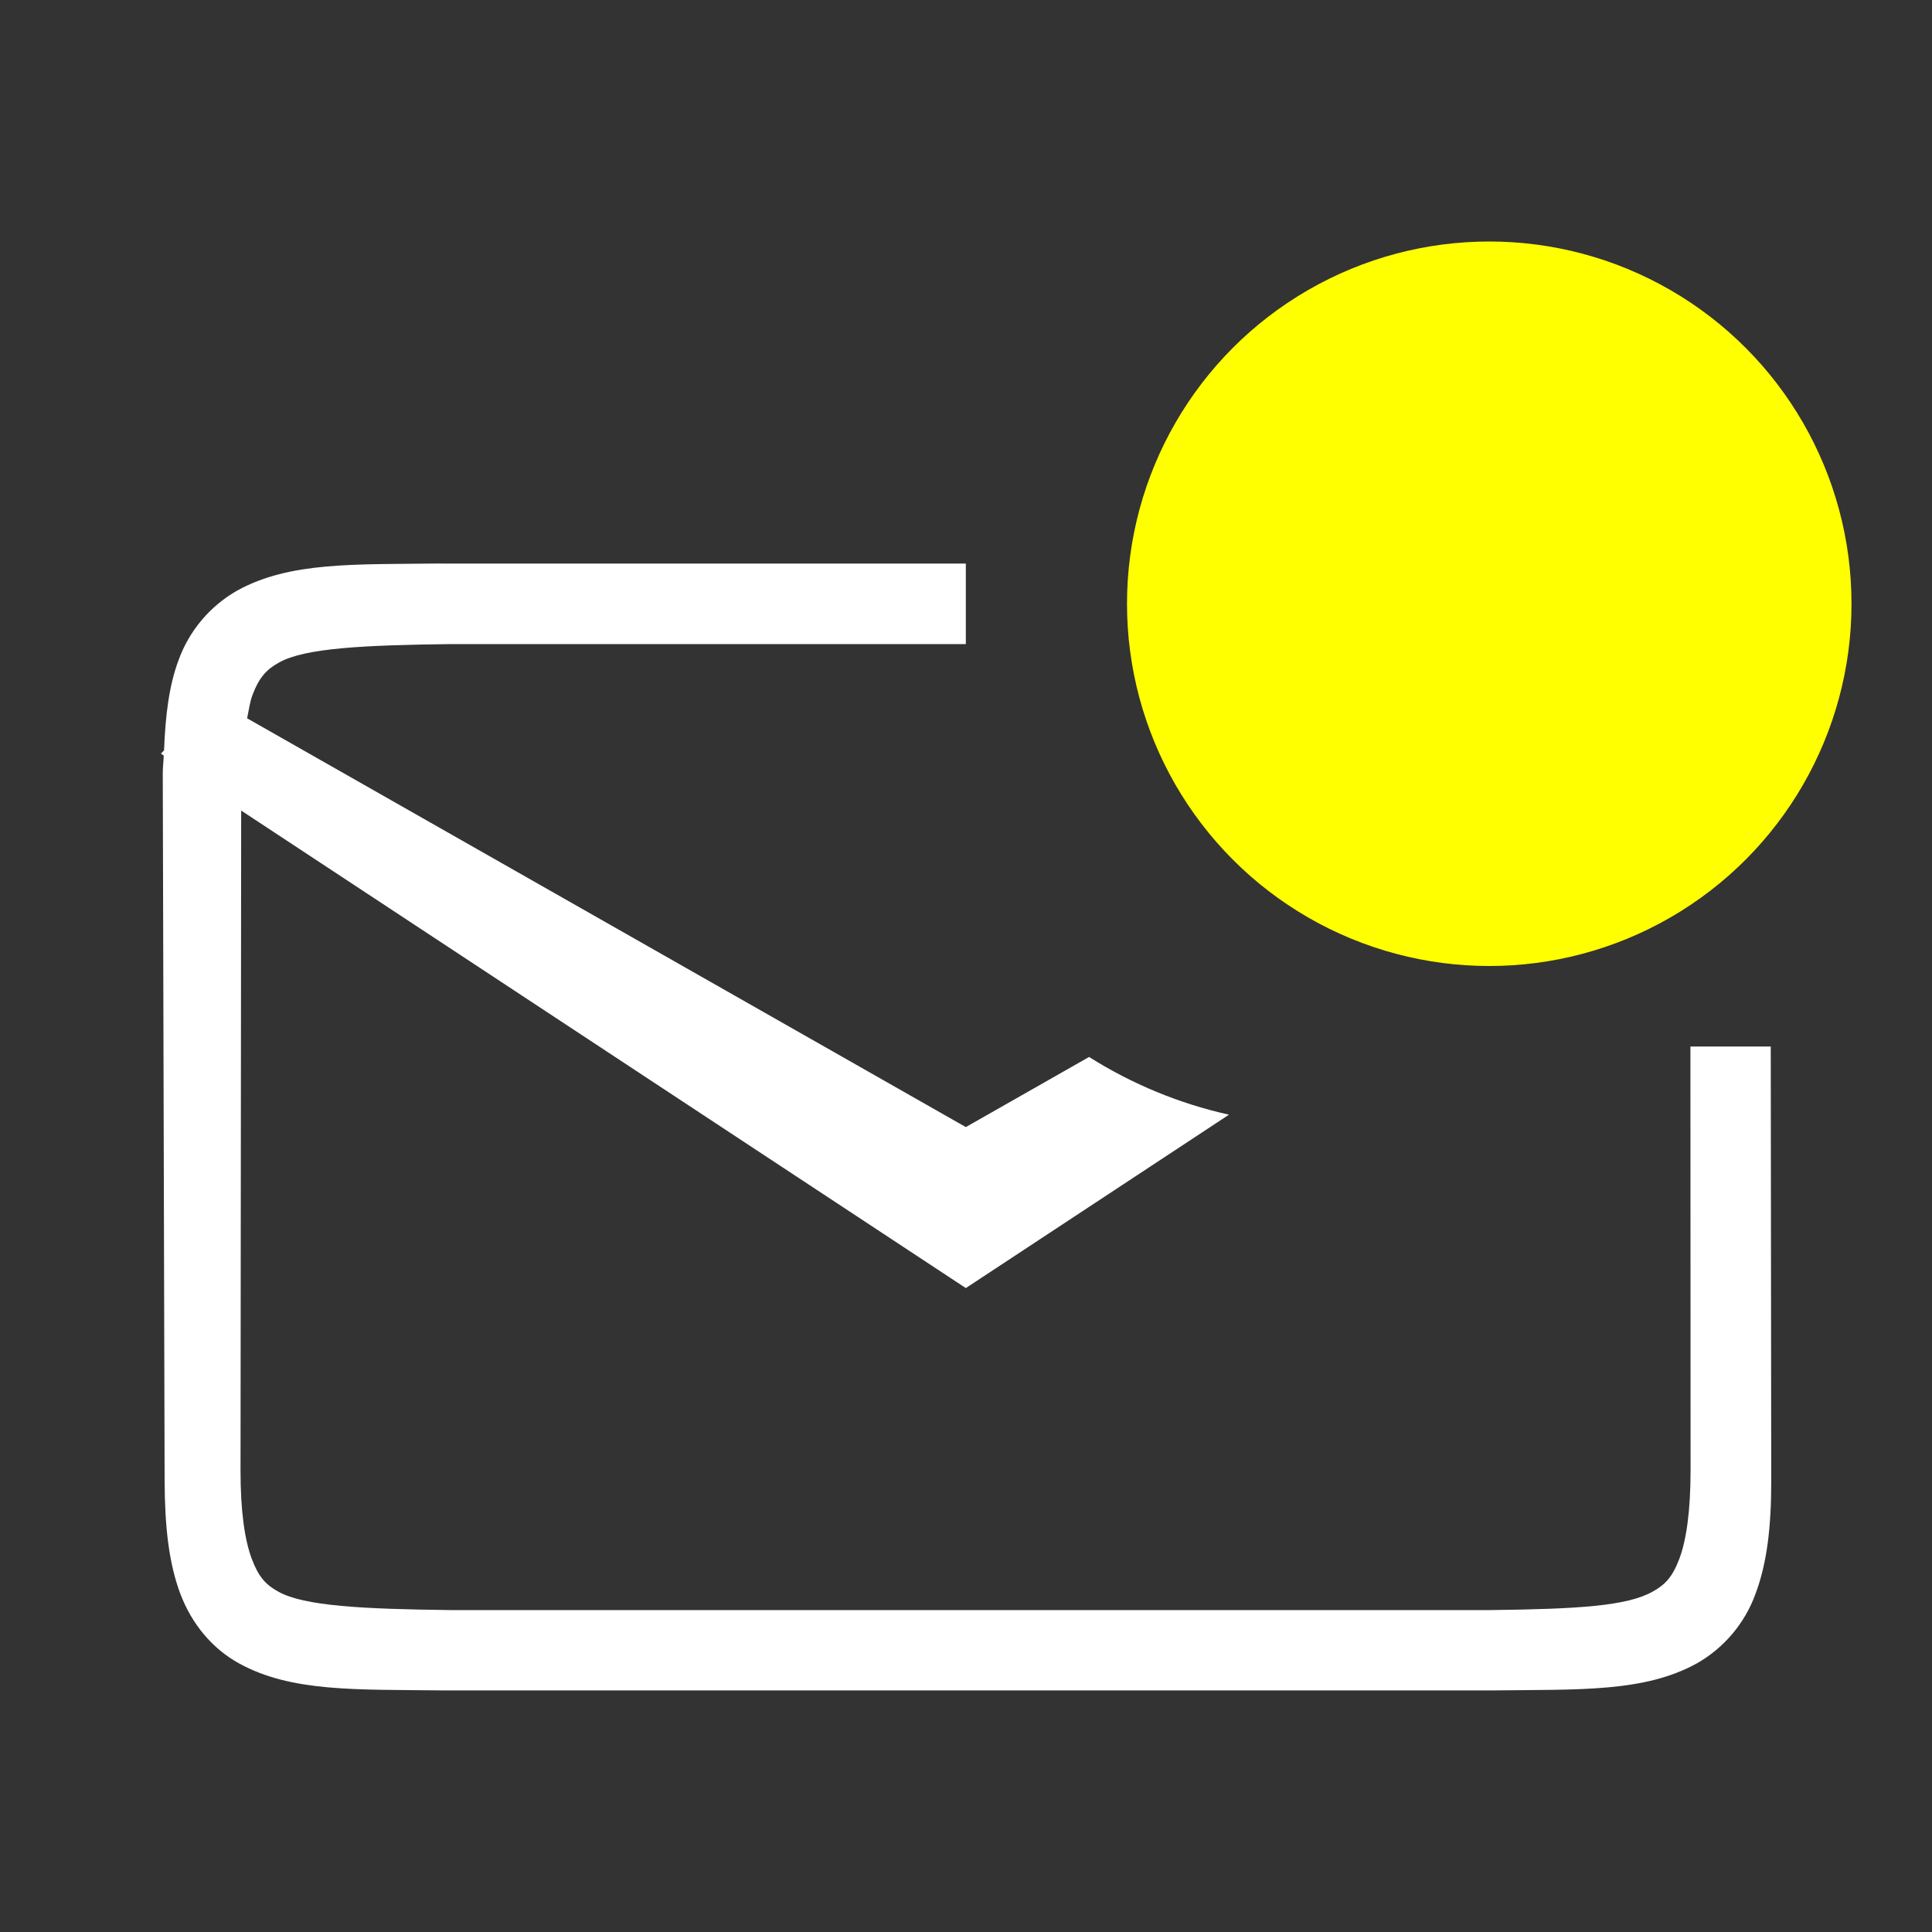 <svg version="1.0" viewBox="0 0 24 24" xmlns="http://www.w3.org/2000/svg">
 <rect x="0" y="0" width="24" height="24" fill="#333333" stroke="none"/>
 <g>
  <path d="m5.492 7c-1.093 0.013-1.89-0.025-2.545 0.336-0.338 0.192-0.597 0.499-0.729 0.865-0.117 0.311-0.164 0.689-0.18 1.121l-0.039 0.039 0.035 0.025c-0.002 0.076-0.012 0.139-0.012 0.219l0.023 8.789c2e-3 0.57 0.052 1.023 0.195 1.404 0.143 0.38 0.402 0.685 0.729 0.865 0.654 0.36 1.454 0.323 2.547 0.336h13.016c1.092-0.013 1.893 0.025 2.547-0.336 0.338-0.192 0.597-0.499 0.729-0.865 0.143-0.381 0.196-0.833 0.195-1.404l-0.006-5.394h-0.998l0.002 5.262c0 0.514-0.054 0.874-0.139 1.1-0.084 0.225-0.176 0.325-0.336 0.412-0.318 0.176-0.918 0.214-2.012 0.227h-12.92c-1.095-0.013-1.815-0.051-2.133-0.227-0.16-0.087-0.25-0.186-0.334-0.412-0.085-0.225-0.14-0.585-0.139-1.1l0.008-8.193 9.002 5.932 3.269-2.154c-0.616-0.137-1.204-0.38-1.738-0.717l-1.531 0.871-8.928-5.078c0.02-0.1 0.037-0.21 0.064-0.283 0.085-0.226 0.177-0.325 0.336-0.412 0.319-0.177 1.037-0.214 2.135-0.227h6.393v-1h-6.504-0.004zm16.475 1.961c-0.002 0.013-0.004 0.026-0.006 0.039h0.008c-0.001-0.013-6.64e-4 -0.027-0.002-0.039z" fill="#fff" style="isolation:auto;mix-blend-mode:normal;text-decoration-color:#000000;text-decoration-line:none;text-decoration-style:solid;text-indent:0;text-transform:none;white-space:normal"/>
  <circle cx="18.5" cy="7.5" r="4.5" fill="#ff0" stroke-width=".818"/>
 </g>
</svg>

